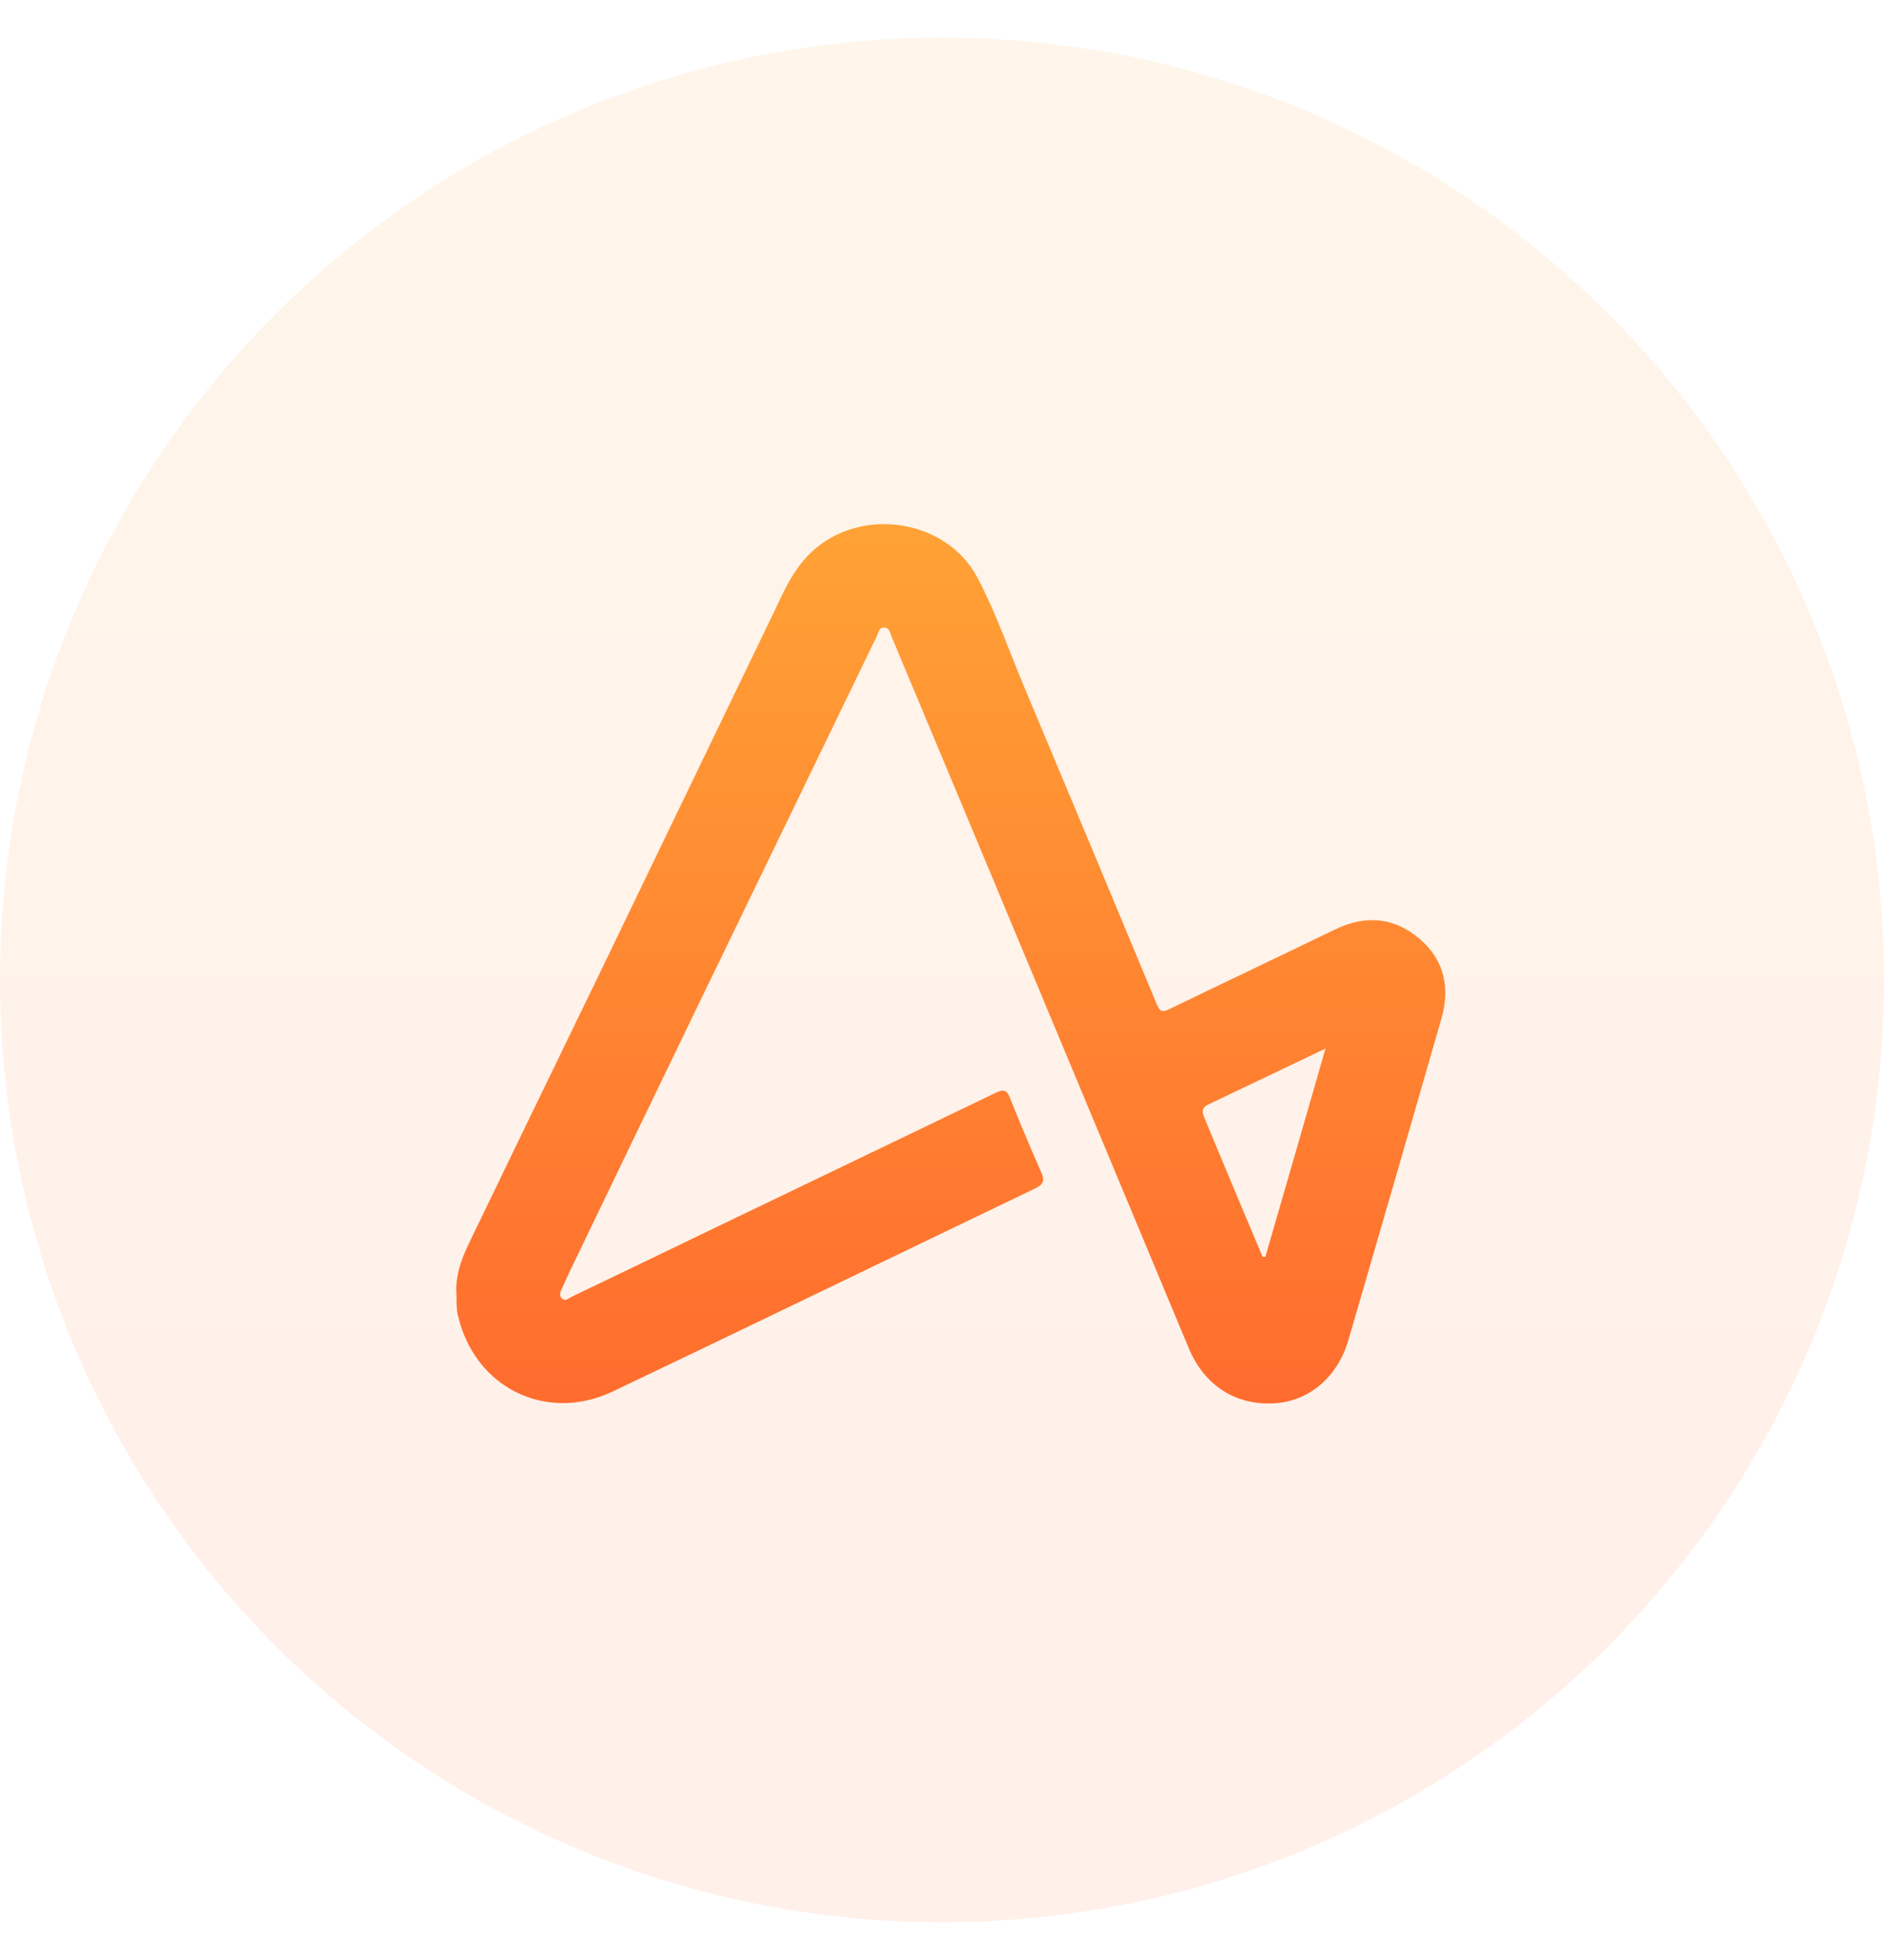 <svg width="25" height="26" viewBox="0 0 25 26" fill="none" xmlns="http://www.w3.org/2000/svg">
<circle cx="12.5" cy="13" r="12.5" fill="url(#paint0_linear_3684_8870)" fill-opacity="0.1"/>
<g clip-path="url(#clip0_3684_8870)">
<path d="M6.057 17.178C6.038 16.929 6.121 16.704 6.226 16.486C6.798 15.302 7.371 14.118 7.946 12.935C8.715 11.343 9.483 9.751 10.251 8.159C10.393 7.863 10.516 7.564 10.762 7.329C11.41 6.712 12.555 6.875 12.973 7.667C13.218 8.135 13.392 8.638 13.596 9.125C14.183 10.522 14.768 11.921 15.35 13.322C15.396 13.434 15.435 13.426 15.526 13.382C16.252 13.03 16.983 12.685 17.709 12.333C18.12 12.132 18.507 12.166 18.849 12.464C19.168 12.742 19.242 13.11 19.128 13.509C18.719 14.933 18.307 16.357 17.892 17.779C17.746 18.276 17.36 18.595 16.896 18.616C16.383 18.64 15.978 18.372 15.773 17.881C14.805 15.56 13.836 13.24 12.867 10.92C12.522 10.095 12.177 9.27 11.831 8.445C11.811 8.397 11.807 8.332 11.738 8.325C11.66 8.317 11.659 8.391 11.637 8.435C10.894 9.967 10.152 11.499 9.41 13.032C8.799 14.294 8.19 15.557 7.582 16.821C7.541 16.904 7.504 16.99 7.465 17.074C7.442 17.123 7.408 17.178 7.456 17.224C7.505 17.27 7.548 17.22 7.59 17.2C8.176 16.919 8.761 16.638 9.346 16.355C10.635 15.736 11.924 15.117 13.211 14.497C13.311 14.449 13.359 14.452 13.403 14.566C13.535 14.901 13.677 15.232 13.821 15.562C13.864 15.66 13.845 15.712 13.743 15.762C11.874 16.658 10.008 17.564 8.136 18.456C7.243 18.883 6.289 18.402 6.074 17.438C6.054 17.351 6.061 17.265 6.057 17.178ZM16.754 16.672H16.791C17.054 15.766 17.316 14.86 17.589 13.909C17.035 14.174 16.534 14.414 16.032 14.652C15.934 14.699 15.954 14.762 15.987 14.84C16.12 15.156 16.249 15.474 16.383 15.791C16.506 16.084 16.63 16.378 16.754 16.672Z" fill="url(#paint1_linear_3684_8870)"/>
</g>
<defs>
<linearGradient id="paint0_linear_3684_8870" x1="12.5" y1="0.5" x2="12.5" y2="25.5" gradientUnits="userSpaceOnUse">
<stop stop-color="#FFA235"/>
<stop offset="1" stop-color="#FF6C2E"/>
</linearGradient>
<linearGradient id="paint1_linear_3684_8870" x1="12.617" y1="6.953" x2="12.617" y2="18.618" gradientUnits="userSpaceOnUse">
<stop stop-color="#FFA235"/>
<stop offset="1" stop-color="#FF6C2E"/>
</linearGradient>
<clipPath id="clip0_3684_8870">
<rect width="14" height="14" fill="white" transform="translate(5.5 6.5)"/>
</clipPath>
</defs>
</svg>
